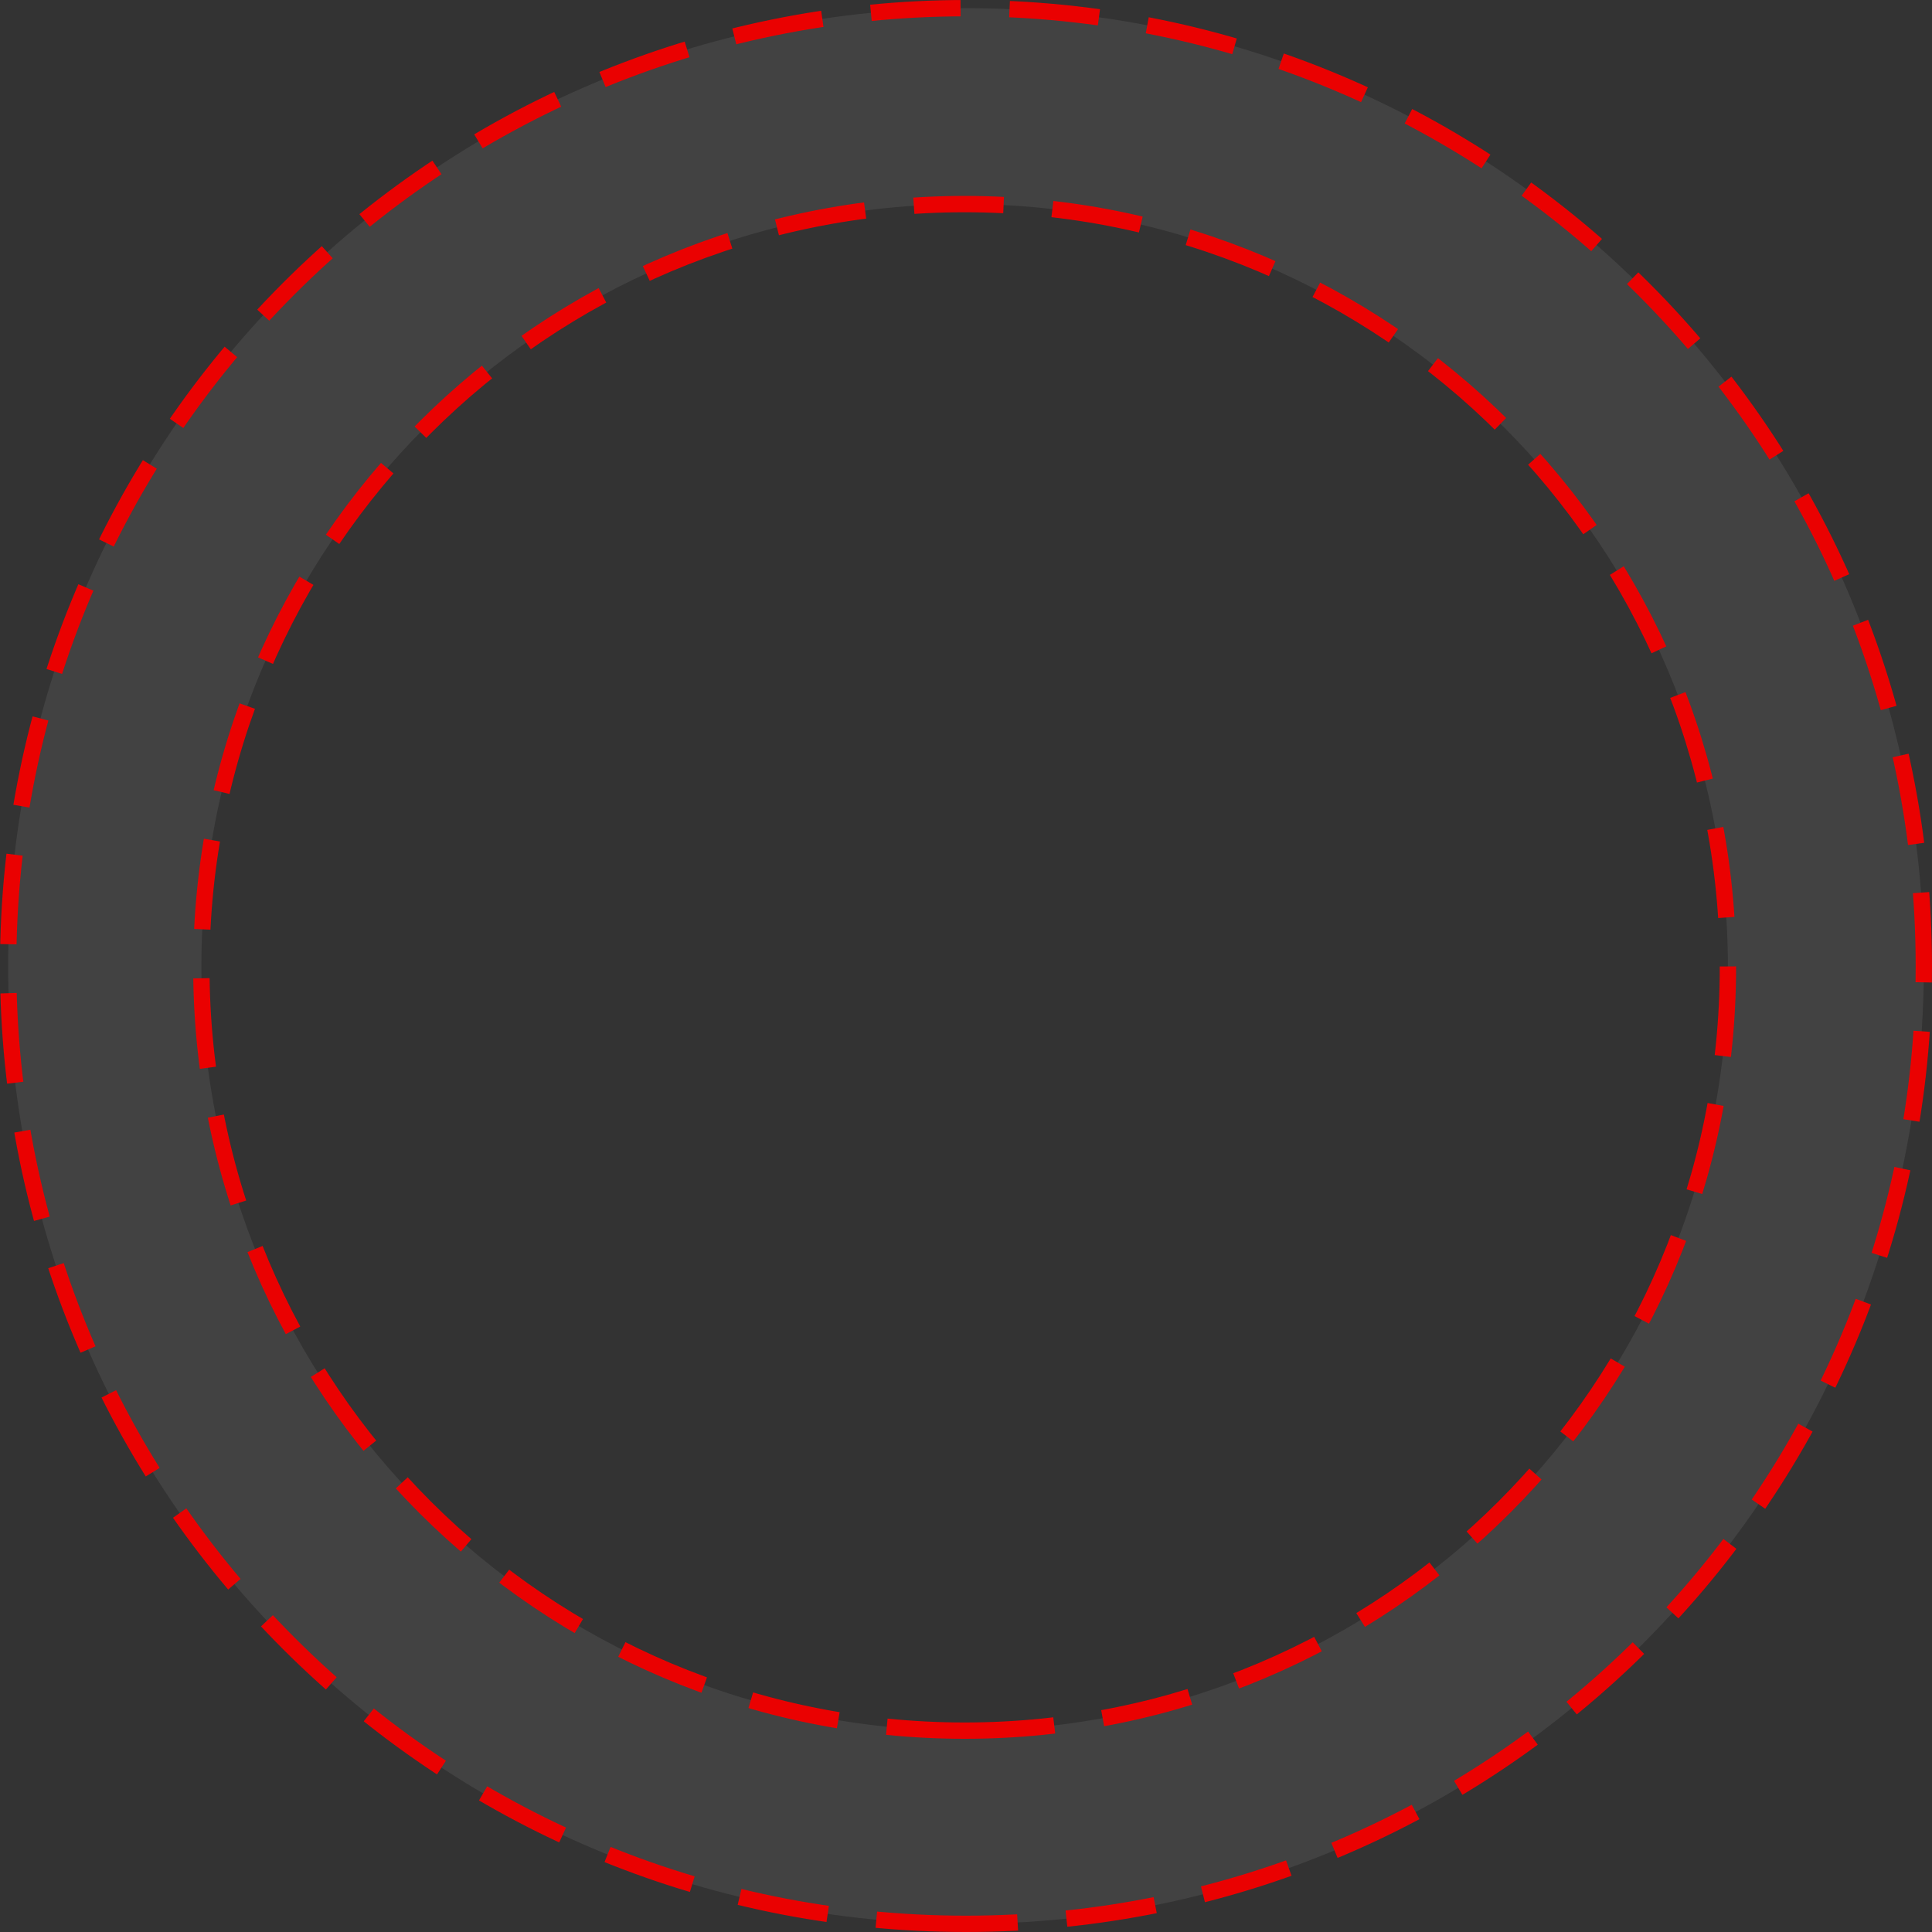 <?xml version="1.0" encoding="UTF-8"?>
<svg width="710px" height="710px" viewBox="0 0 710 710" version="1.1" xmlns="http://www.w3.org/2000/svg" xmlns:xlink="http://www.w3.org/1999/xlink">
    <rect x="0" y="0" width="710" height="710" fill="#333333" stroke="none"/>
    <!-- Generator: Sketch 52.5 (67469) - http://www.bohemiancoding.com/sketch -->
    <title>CC Security Ring</title>
    <desc>Created with Sketch.</desc>
    <g id="Page-1" stroke="none" stroke-width="1" fill="none" fill-rule="evenodd" fill-opacity="0.075" stroke-dasharray="33,18">
        <path d="M355,707 C160.596,707 3,549.404 3,355 C3,160.596 160.596,3 355,3 C549.404,3 707,160.596 707,355 C707,549.404 549.404,707 355,707 Z M354.5,636 C509.416,636 635,510.416 635,355.5 C635,200.584 509.416,75 354.5,75 C199.584,75 74,200.584 74,355.5 C74,510.416 199.584,636 354.5,636 Z" id="CC-Security-Ring" stroke="#EA0101" stroke-width="6" fill="#FFFFFF"></path>
    </g>
</svg>
